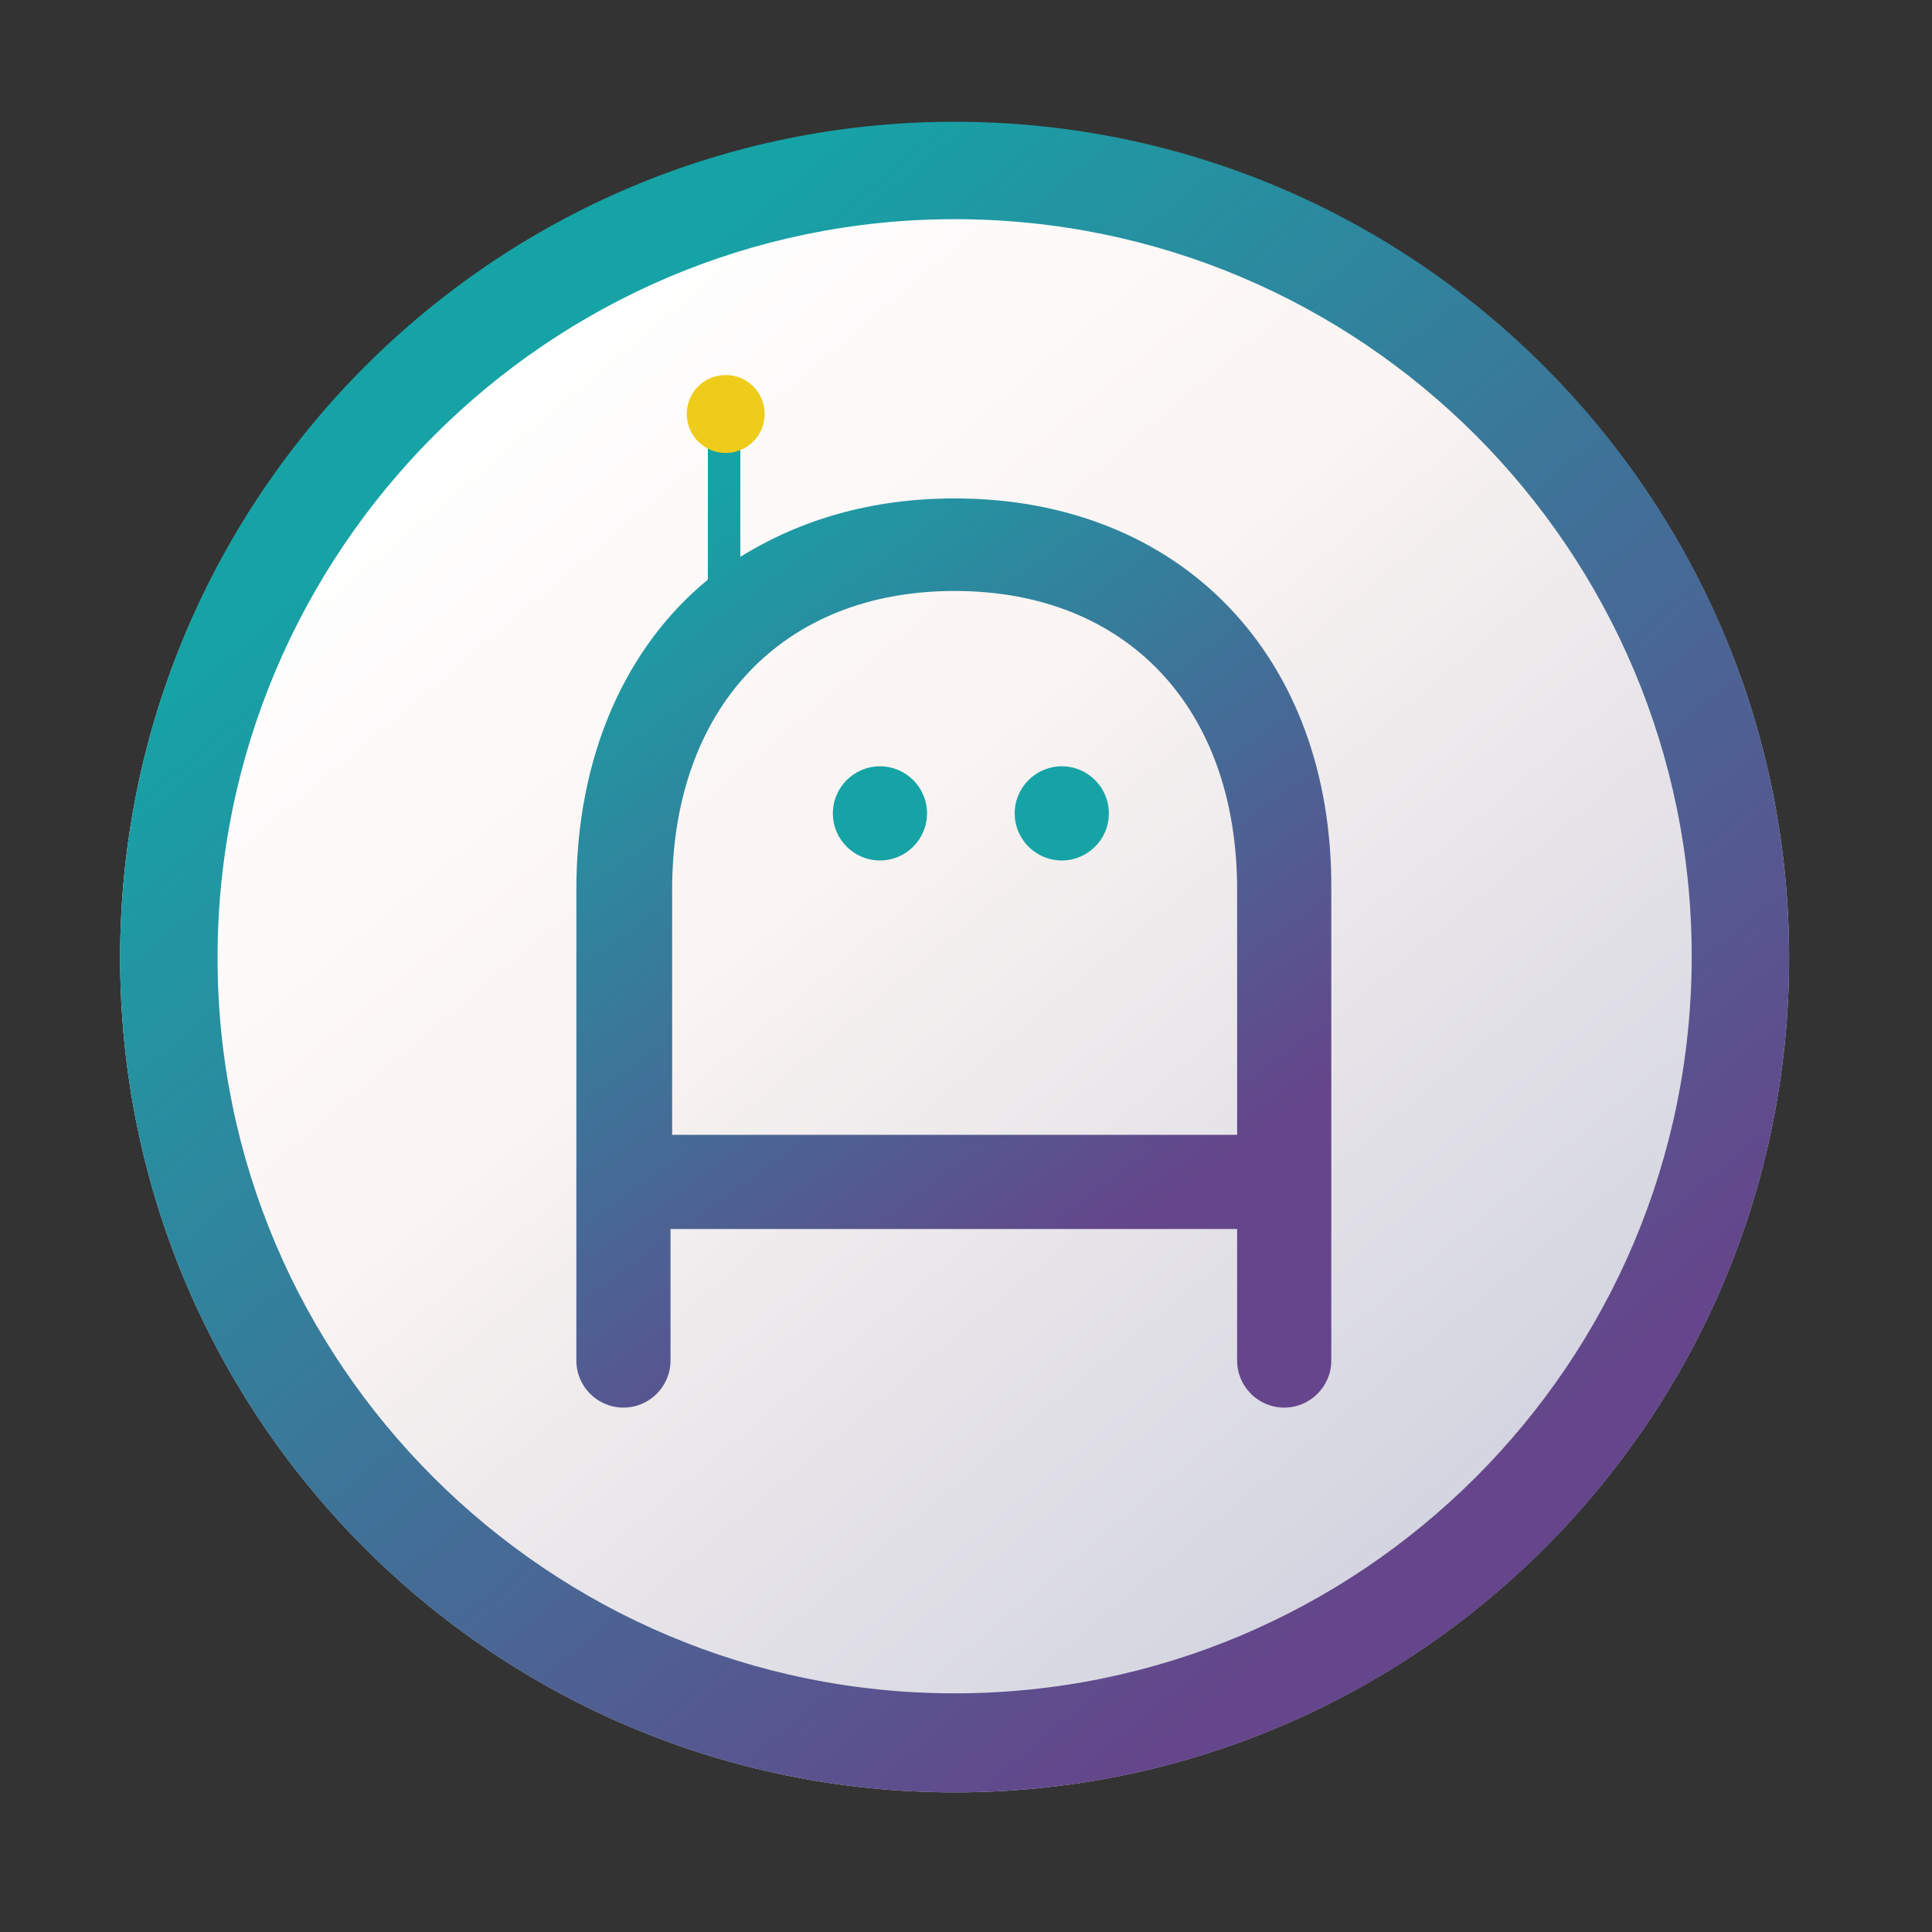 <svg width="119" height="119" viewBox="0 0 119 119" fill="none" xmlns="http://www.w3.org/2000/svg">
<rect x="0" y="0" width="119" height="119" fill="#333333" stroke="none"/>
<path d="M58.8 110.4C87.187 110.4 110.2 87.387 110.2 59C110.2 30.613 87.187 7.6 58.8 7.6C30.413 7.6 7.4 30.613 7.4 59C7.4 87.387 30.413 110.4 58.8 110.4Z" fill="url(#paint0_linear)"/>
<path d="M58.8 13.5C83.9 13.5 104.2 33.9 104.2 58.9C104.2 84 83.8 104.3 58.8 104.3C33.8 104.3 13.4 84 13.4 59C13.4 33.9 33.8 13.5 58.8 13.5ZM58.8 7.5C30.4 7.5 7.4 30.6 7.4 59C7.4 87.4 30.4 110.4 58.8 110.4C87.2 110.4 110.2 87.4 110.2 59C110.2 30.6 87.2 7.5 58.8 7.5Z" fill="url(#paint1_linear)"/>
<path d="M57.1 50.1C57.1 51.7 55.8 53 54.2 53C52.6 53 51.3 51.7 51.3 50.1C51.3 48.5 52.6 47.2 54.2 47.2C55.8 47.2 57.1 48.5 57.1 50.1ZM65.4 47.2C63.8 47.2 62.5 48.5 62.5 50.1C62.5 51.7 63.8 53 65.4 53C67 53 68.3 51.7 68.3 50.1C68.3 48.5 67 47.2 65.4 47.2Z" fill="#16A3A6"/>
<path d="M58.8 30.7C53.7 30.7 49.3 32 45.6 34.3V27.5C46.3 27.2 46.7 26.5 46.7 25.7C46.7 24.6 45.8 23.6 44.6 23.6C43.5 23.6 42.5 24.5 42.5 25.7C42.5 26.5 43 27.2 43.6 27.5V35.7C38.5 39.9 35.5 46.6 35.5 54.8V83.8C35.5 85.4 36.8 86.7 38.4 86.7C40 86.7 41.3 85.4 41.3 83.8V75.7H76.2V83.8C76.2 85.4 77.5 86.7 79.1 86.7C80.7 86.7 82 85.4 82 83.8V54.8C82.1 40.4 72.7 30.7 58.8 30.7ZM76.3 69.9H41.4V54.8C41.4 43.6 48.2 36.4 58.8 36.4C69.4 36.4 76.2 43.6 76.2 54.8V69.9H76.3Z" fill="url(#paint2_linear)"/>
<path d="M44.7 27.9C46.025 27.9 47.1 26.826 47.1 25.5C47.1 24.174 46.025 23.1 44.7 23.1C43.374 23.1 42.3 24.174 42.3 25.5C42.3 26.826 43.374 27.9 44.7 27.9Z" fill="#EFCC1A"/>
<defs>
<linearGradient id="paint0_linear" x1="25.766" y1="19.557" x2="91.886" y2="98.356" gradientUnits="userSpaceOnUse">
<stop offset="0.047" stop-color="white"/>
<stop offset="0.412" stop-color="#FAF4F2"/>
<stop offset="1" stop-color="#CFD1DE"/>
</linearGradient>
<linearGradient id="paint1_linear" x1="25.766" y1="19.557" x2="91.886" y2="98.356" gradientUnits="userSpaceOnUse">
<stop offset="0.069" stop-color="#16A3A6"/>
<stop offset="0.944" stop-color="#65458B"/>
</linearGradient>
<linearGradient id="paint2_linear" x1="34.316" y1="31.466" x2="69.427" y2="79.911" gradientUnits="userSpaceOnUse">
<stop offset="0.069" stop-color="#16A3A6"/>
<stop offset="0.944" stop-color="#65458B"/>
</linearGradient>
</defs>
</svg>
